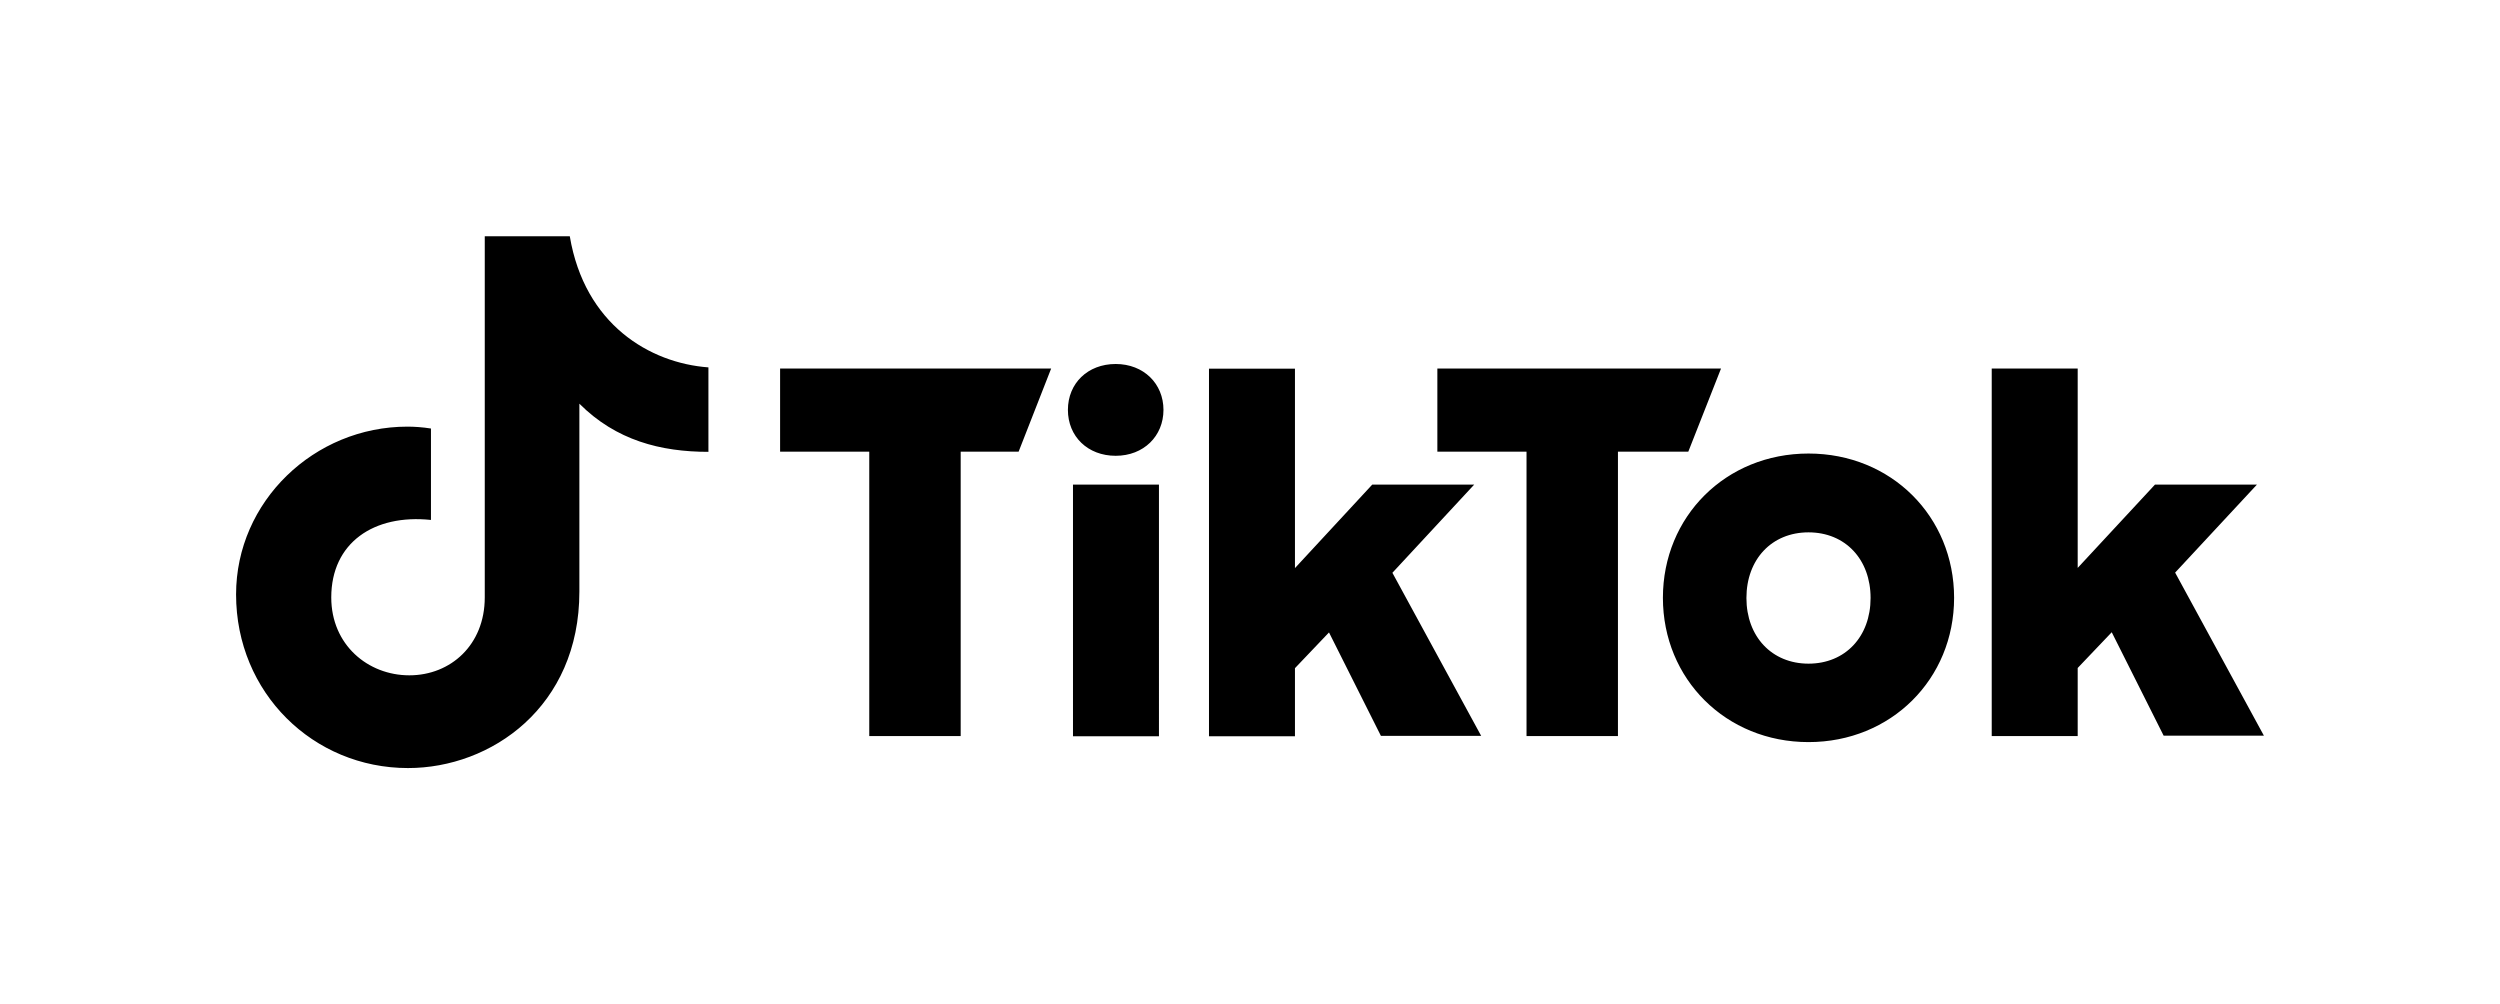 <?xml version="1.0" encoding="utf-8"?>
<!-- Generator: Adobe Illustrator 27.6.1, SVG Export Plug-In . SVG Version: 6.00 Build 0)  -->
<svg version="1.1" id="Layer_1" xmlns="http://www.w3.org/2000/svg" xmlns:xlink="http://www.w3.org/1999/xlink" x="0px" y="0px"
	 viewBox="0 0 1329 533.8" style="enable-background:new 0 0 1329 533.8;" xml:space="preserve">
<path id="Simplified_Horizontal_Logo" d="M783.7,257.6h-54.2L688.4,302v-106h-45.7v195.4h45.7v-36.2l18.1-19l27.6,55h53.3
	l-47.2-86.7L783.7,257.6L783.7,257.6z M414.7,240.1h47.4v151.2h48.6V240.1h30.8l17.3-44.2H414.7L414.7,240.1L414.7,240.1z
	 M570.4,391.4h45.7V257.6h-45.7V391.4z M593.1,193.5c-14.9,0-25.4,10.3-25.4,24.4s10.5,24.4,25.4,24.4s25.4-10.5,25.4-24.4
	S608,193.5,593.1,193.5z M1156.3,304.4l43.5-46.8h-54.2l-41.1,44.3v-106h-45.7v195.4h45.7v-36.2l18.1-19l27.6,55h53.3L1156.3,304.4
	L1156.3,304.4z M914.9,195.9H764.1v44.2h47.4v151.2h48.6V240.1h37.4L914.9,195.9L914.9,195.9z M961.4,241.1
	c-44,0-77.4,33.5-77.4,76.7s33.5,76.7,77.4,76.7s77.4-33.5,77.4-76.7S1005.4,241.1,961.4,241.1L961.4,241.1z M961.4,352.8
	c-19.5,0-33-14.4-33-34.9s13.4-34.9,33-34.9s33,14.4,33,34.9S981,352.8,961.4,352.8z M302.9,125.6h-45.2v192
	c0,25.2-18.1,41.4-40.1,41.4s-41.5-16.2-41.5-41.4c0-29.1,22.7-44.4,53-41.2v-48.6c-4.4-0.7-8.8-1-12.5-1
	c-49.6,0-91.1,39.8-91.1,89.2c0,52.3,41,92.3,91.4,92.3c44.2,0,91.1-32.5,91.1-93.8v-99.9c19.5,19.5,43.2,25.6,68.6,25.6v-44.9
	C345.4,193,310.8,172.5,302.9,125.6L302.9,125.6z"/>
</svg>
